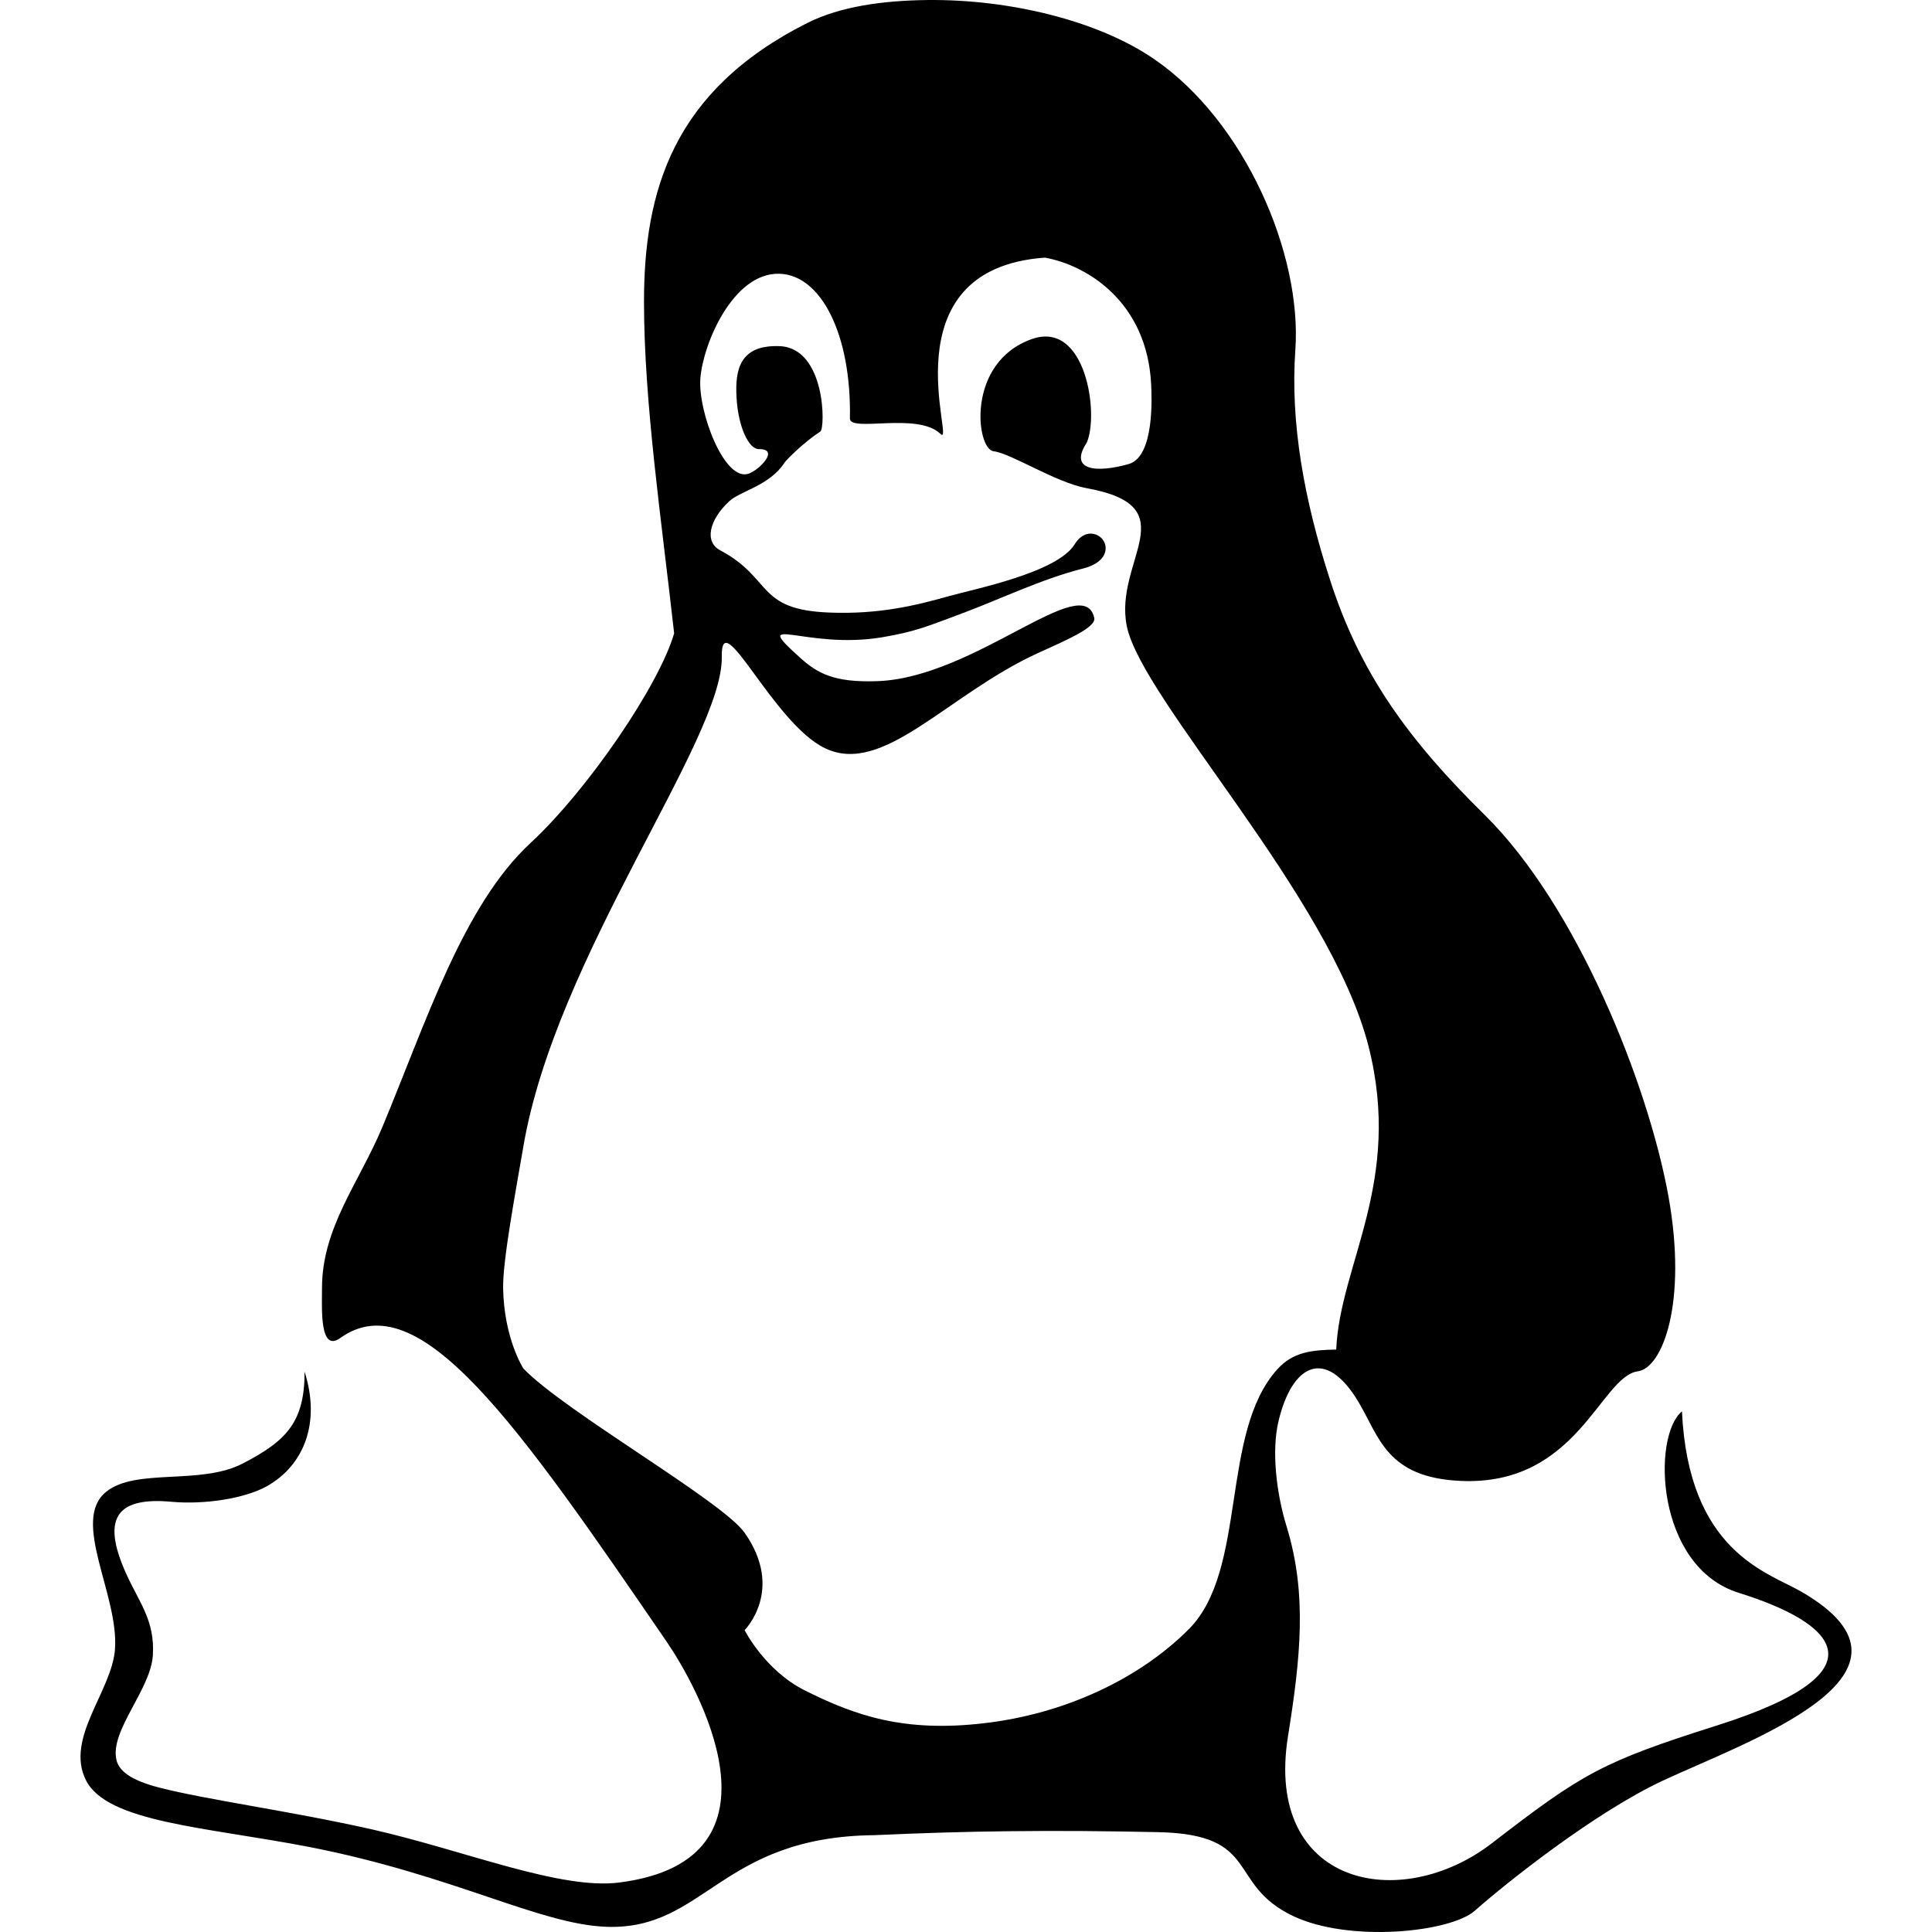 <?xml version="1.0" encoding="utf-8"?>
<!-- Generator: Adobe Illustrator 16.0.4, SVG Export Plug-In . SVG Version: 6.00 Build 0)  -->
<!DOCTYPE svg PUBLIC "-//W3C//DTD SVG 1.1//EN" "http://www.w3.org/Graphics/SVG/1.1/DTD/svg11.dtd">
<svg version="1.1" id="Layer_1" xmlns="http://www.w3.org/2000/svg" xmlns:xlink="http://www.w3.org/1999/xlink" x="0px" y="0px"
	 width="1152px" height="1152px" viewBox="0 0 1152 1152" enable-background="new 0 0 1152 1152" xml:space="preserve">
<path fill-rule="evenodd" clip-rule="evenodd" d="M444,972c0,0,24-24-0.024-58.072c-13.384-18.981-107.152-72.188-131.902-97.922
	c0,0-11.591-17.849-12.074-48.007c-0.262-16.32,7.266-56.344,12-84C331.312,570,431.32,440.823,430.383,391.511
	c-0.562-32.061,30.375,39.468,61.405,54.562c34.781,16.969,72.937-31.875,127.028-56.625c15.28-7.031,34.967-15.094,33.655-21
	c-6.375-28.826-71.155,35.531-128.997,37.687c-26.343,1.031-36.187-4.781-46.406-13.969c-30.75-27.562,3.188-4.5,49.031-12.187
	c20.344-3.469,27.188-6.656,48.843-14.719c21.561-8.061,46.311-20.061,70.778-26.248c16.968-4.266,15.562-16.125,8.999-19.688
	c-3.843-2.062-9.562-1.875-13.968,5.297c-10.5,16.875-59.812,26.578-75.278,30.938c-19.687,5.578-41.625,10.826-70.687,9.701
	c-44.156-1.592-33.843-20.389-65.437-37.17c-9.281-4.922-6.75-17.859,5.531-29.25c6.469-6,24.188-9.375,32.906-22.969
	c1.219-1.922,12.468-12.891,21.375-18.562c3-1.969,3.281-49.875-24.375-50.906c-23.531-0.891-26.625,13.922-25.594,30.75
	c0.938,16.828,7.031,30.75,13.406,30.656c12.281-0.094,0.562,12-5.906,14.531c-14.718,5.672-30.749-37.453-29.062-56.906
	c1.594-20.297,19.405-62.906,47.062-62.203c24.937,0.656,43.031,36.281,42.093,86.297c-0.094,8.484,40.406-4.031,53.999,9.188
	c9.656,9.516-33.281-98.297,62.248-105.094c25.124,4.5,60.965,26.377,63.373,75.609c0.326,6.662,2.156,42.984-13.312,47.438
	c-18.938,5.438-36.093,4.078-25.124-12.656c7.499-16.781-0.375-73.266-32.718-61.828c-39.279,13.828-33.281,65.625-22.781,66.891
	s37.03,18.656,55.499,22.031c60.655,10.922,16.03,43.172,23.905,82.217c9,44.062,121.403,161.062,144.184,250.686
	c20.437,80.812-17.062,129.655-19.312,180.7c-14.529,0.281-25.686,1.359-35.061,11.719c-34.405,37.922-17.625,119.578-52.78,154.969
	c-29.906,29.998-74.53,50.623-122.061,56.107c-47.716,5.578-76.633-4.396-106.847-19.504C456,996,444,972,444,972z M397.665,979.131
	c17.062,24.936,77.155,129.748-28.218,143.342c-35.248,4.594-91.919-18.938-146.949-31.5
	c-49.312-11.156-99.559-17.812-127.684-25.125c-16.875-4.359-24-9.984-25.406-16.594c-3.937-17.391,20.531-41.812,21.75-62.389
	c1.219-20.625-8.156-31.359-15.75-48.141c-7.687-16.875-9.656-29.484-3.562-36.75c4.781-5.578,14.438-7.969,30.188-6.516
	c20.062,1.828,44.156-1.969,57.185-9.328c21.937-12.328,32.155-37.688,22.406-68.203c0,29.859-10.594,41.203-37.122,54.844
	c-25.031,12.891-63.468,2.438-81.187,16.734c-21.281,17.109,7.593,61.359,5.25,93.844c-1.781,24.936-29.906,53.061-17.343,78.092
	c12.562,25.172,71.249,27.938,132.652,39.75c86.999,16.969,137.67,46.312,177.888,47.719c58.685,1.969,67.685-53.812,159.839-54.656
	c26.906-1.219,53.156-2.062,79.404-2.344c29.812-0.375,59.529-0.094,89.998,0.562c61.312,1.406,40.219,31.031,79.968,49.969
	c33.654,16.031,93.84,9.75,108.371-3.094c19.499-17.25,71.905-58.781,112.123-77.578c50.154-23.438,167.715-63.748,82.31-112.873
	c-19.874-11.438-66.937-23.578-70.874-107.344c-17.904,14.672-15.842,92.766,33.938,108.234
	c55.499,17.297,90.187,46.312-12.938,79.029c-68.435,21.703-80.06,28.359-134.152,70.125c-54.75,42.281-135.934,25.5-121.777-63.516
	c7.406-46.357,11.625-84.654-0.75-125.014c-6.094-19.688-9.094-44.906-4.969-62.625c8.062-34.453,28.123-44.859,47.81-11.766
	c12.374,20.766,16.687,45.047,60.937,47.016c69.562,3.094,83.343-62.344,105.562-65.344c14.812-1.969,29.622-40.92,18.374-103.872
	c-12.093-67.453-54.843-173.999-109.686-227.905c-45.562-44.906-74.249-84.281-92.248-140.341
	c-15.279-47.203-23.717-93.141-20.623-137.016c4.031-56.857-29.906-136.029-84.093-173.248
	C654.439,12.015,601.285-0.5,553.194,0.015c-26.906,0.281-52.406,3.891-71.906,13.734C401.04,54.156,384,114.087,384,180
	c0,60,10.477,130.418,17.977,197.635c-8.906,30.843-51.461,93.366-85.591,124.968C276,540,254.062,609.609,228,672
	c-13.875,33.188-36,60-36,96c0,11.962-1.565,38.678,10.81,29.865C249.872,764.07,308.699,849.24,397.665,979.131L397.665,979.131z"
	/>
</svg>

